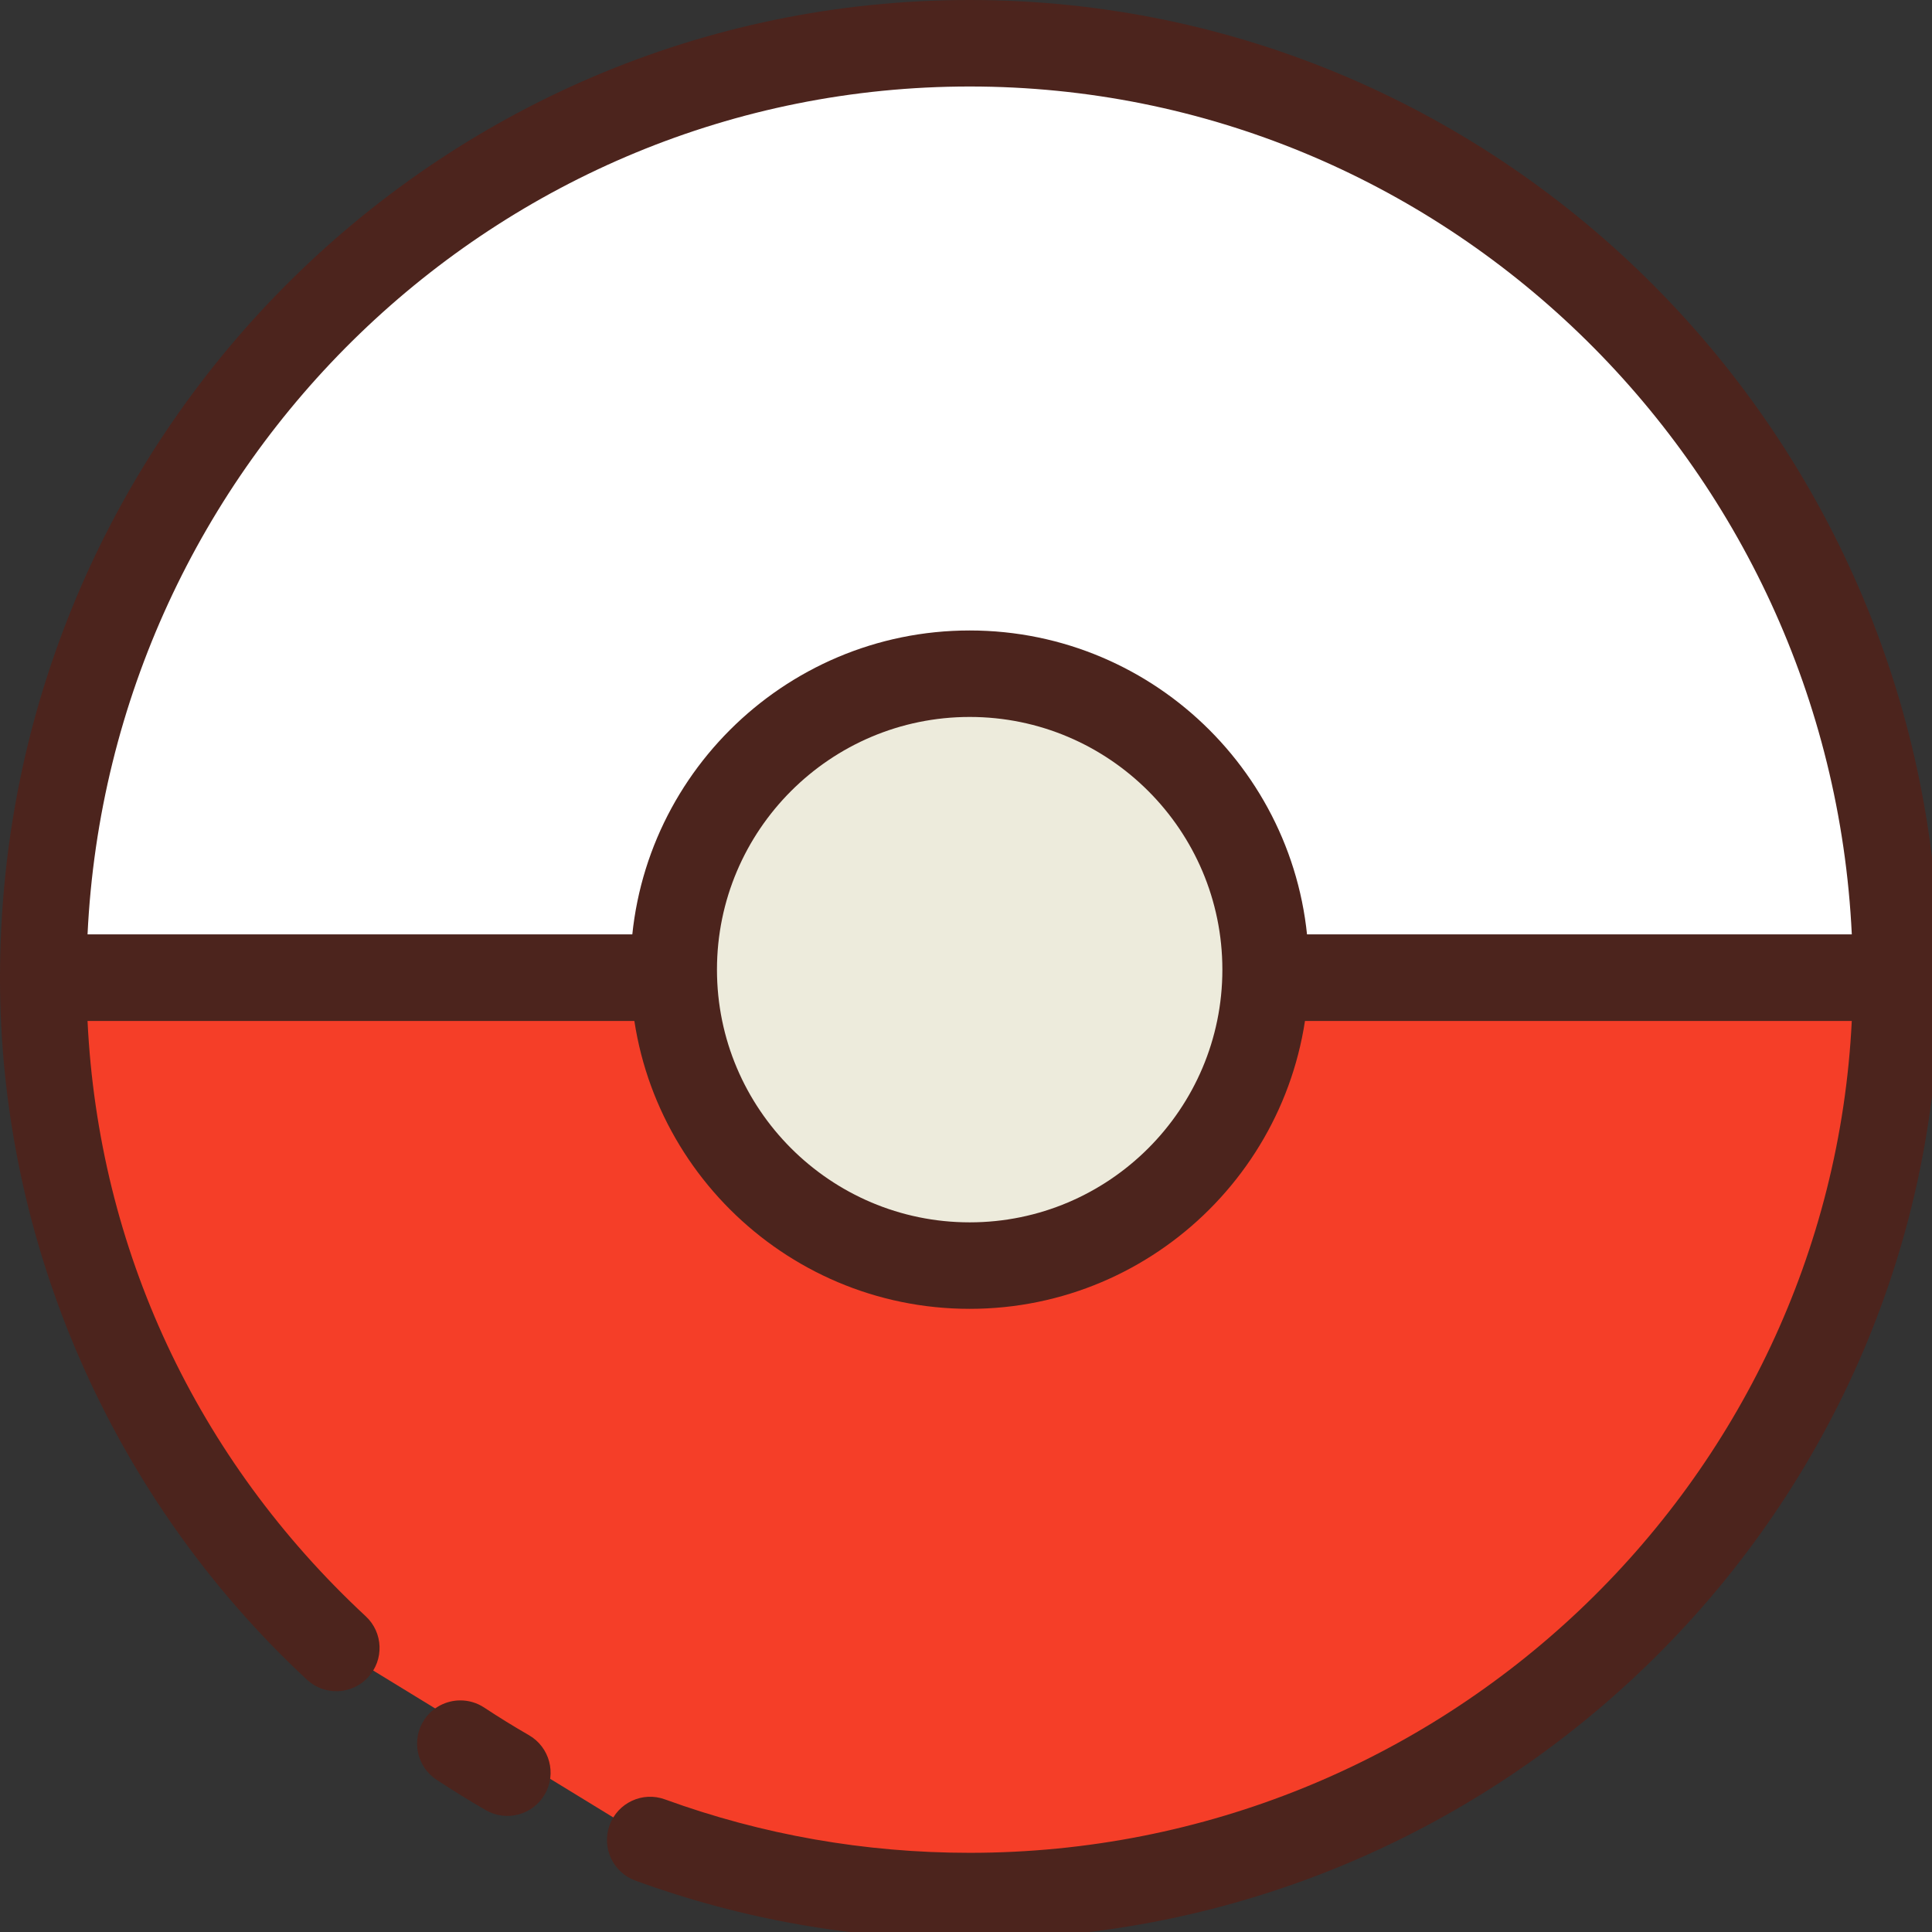 <svg width="178" height="178" viewBox="0 0 178 178" fill="none" xmlns="http://www.w3.org/2000/svg">
<rect x="0" y="0" width="178" height="178" fill="#333333" stroke="none"/>
<g clip-path="url(#clip0)">
<path d="M89.338 3.982C42.199 3.982 3.984 42.532 3.984 90.081L174.692 90.081C174.692 42.532 136.479 3.982 89.338 3.982V3.982Z" fill="white"/>
<path d="M89.34 4.21607e-05C138.599 4.21607e-05 178.674 40.41 178.674 90.081C178.674 92.283 176.892 94.066 174.692 94.066L3.987 94.066C1.785 94.066 0.002 92.283 0.002 90.081C0.002 40.41 40.079 4.21607e-05 89.34 4.21607e-05V4.21607e-05ZM170.612 86.099C168.549 42.664 132.882 7.969 89.34 7.969C45.794 7.969 10.127 42.664 8.065 86.099L170.612 86.099Z" fill="#4C241D"/>
<path d="M59.906 169.527C69.081 172.866 78.994 174.69 89.338 174.69C136.479 174.69 174.692 136.81 174.692 90.081L3.984 90.081C3.984 114.439 14.37 136.395 30.987 151.831" fill="#F53E28"/>
<path d="M3.987 86.099L174.692 86.099C176.892 86.099 178.674 87.884 178.674 90.084C178.674 138.934 138.599 178.674 89.34 178.674C78.75 178.674 68.388 176.855 58.543 173.267C56.475 172.515 55.411 170.229 56.163 168.161C56.913 166.094 59.199 165.025 61.269 165.784C70.241 169.048 79.682 170.705 89.34 170.705C132.86 170.705 168.508 136.68 170.609 94.066L8.065 94.066C9.077 115.062 18.09 134.414 33.699 148.914C35.311 150.411 35.402 152.93 33.904 154.544C32.409 156.156 29.883 156.249 28.276 154.749C10.308 138.059 -4.65186e-05 114.487 -4.65186e-05 90.081C0.002 87.884 1.785 86.099 3.987 86.099Z" fill="#4C241D"/>
<path d="M42.411 160.644C43.827 161.578 45.272 162.47 46.747 163.32Z" fill="#F53E28"/>
<path d="M42.416 156.662C43.168 156.662 43.929 156.874 44.604 157.318C45.956 158.209 47.333 159.062 48.737 159.869C50.64 160.97 51.294 163.406 50.196 165.312C49.095 167.218 46.665 167.872 44.752 166.771C43.211 165.88 41.7 164.947 40.218 163.969C38.381 162.759 37.875 160.288 39.083 158.453C39.852 157.291 41.121 156.662 42.416 156.662V156.662Z" fill="#4C241D"/>
<path d="M62.074 89.336C62.074 74.278 74.28 62.072 89.338 62.072C104.396 62.072 116.603 74.278 116.603 89.336C116.603 104.394 104.396 116.6 89.338 116.6C74.28 116.6 62.074 104.394 62.074 89.336V89.336Z" fill="#EDEBDC"/>
<path d="M89.34 58.087C106.571 58.087 120.587 72.106 120.587 89.336C120.587 106.568 106.571 120.587 89.34 120.587C72.108 120.587 58.089 106.568 58.089 89.336C58.089 72.106 72.108 58.087 89.34 58.087V58.087ZM89.34 112.618C102.178 112.618 112.62 102.174 112.62 89.336C112.62 76.498 102.178 66.054 89.34 66.054C76.5 66.054 66.056 76.498 66.056 89.336C66.056 102.174 76.5 112.618 89.34 112.618V112.618Z" fill="#4C241D"/>
<path d="M77.469 89.336C77.469 82.78 82.782 77.467 89.338 77.467C95.894 77.467 101.207 82.78 101.207 89.336C101.207 95.892 95.894 101.205 89.338 101.205C82.782 101.205 77.469 95.892 77.469 89.336V89.336Z" fill="#EDEBDC"/>
</g>
<defs>
<clipPath id="clip0">
<rect width="178" height="178" fill="white"/>
</clipPath>
</defs>
</svg>
